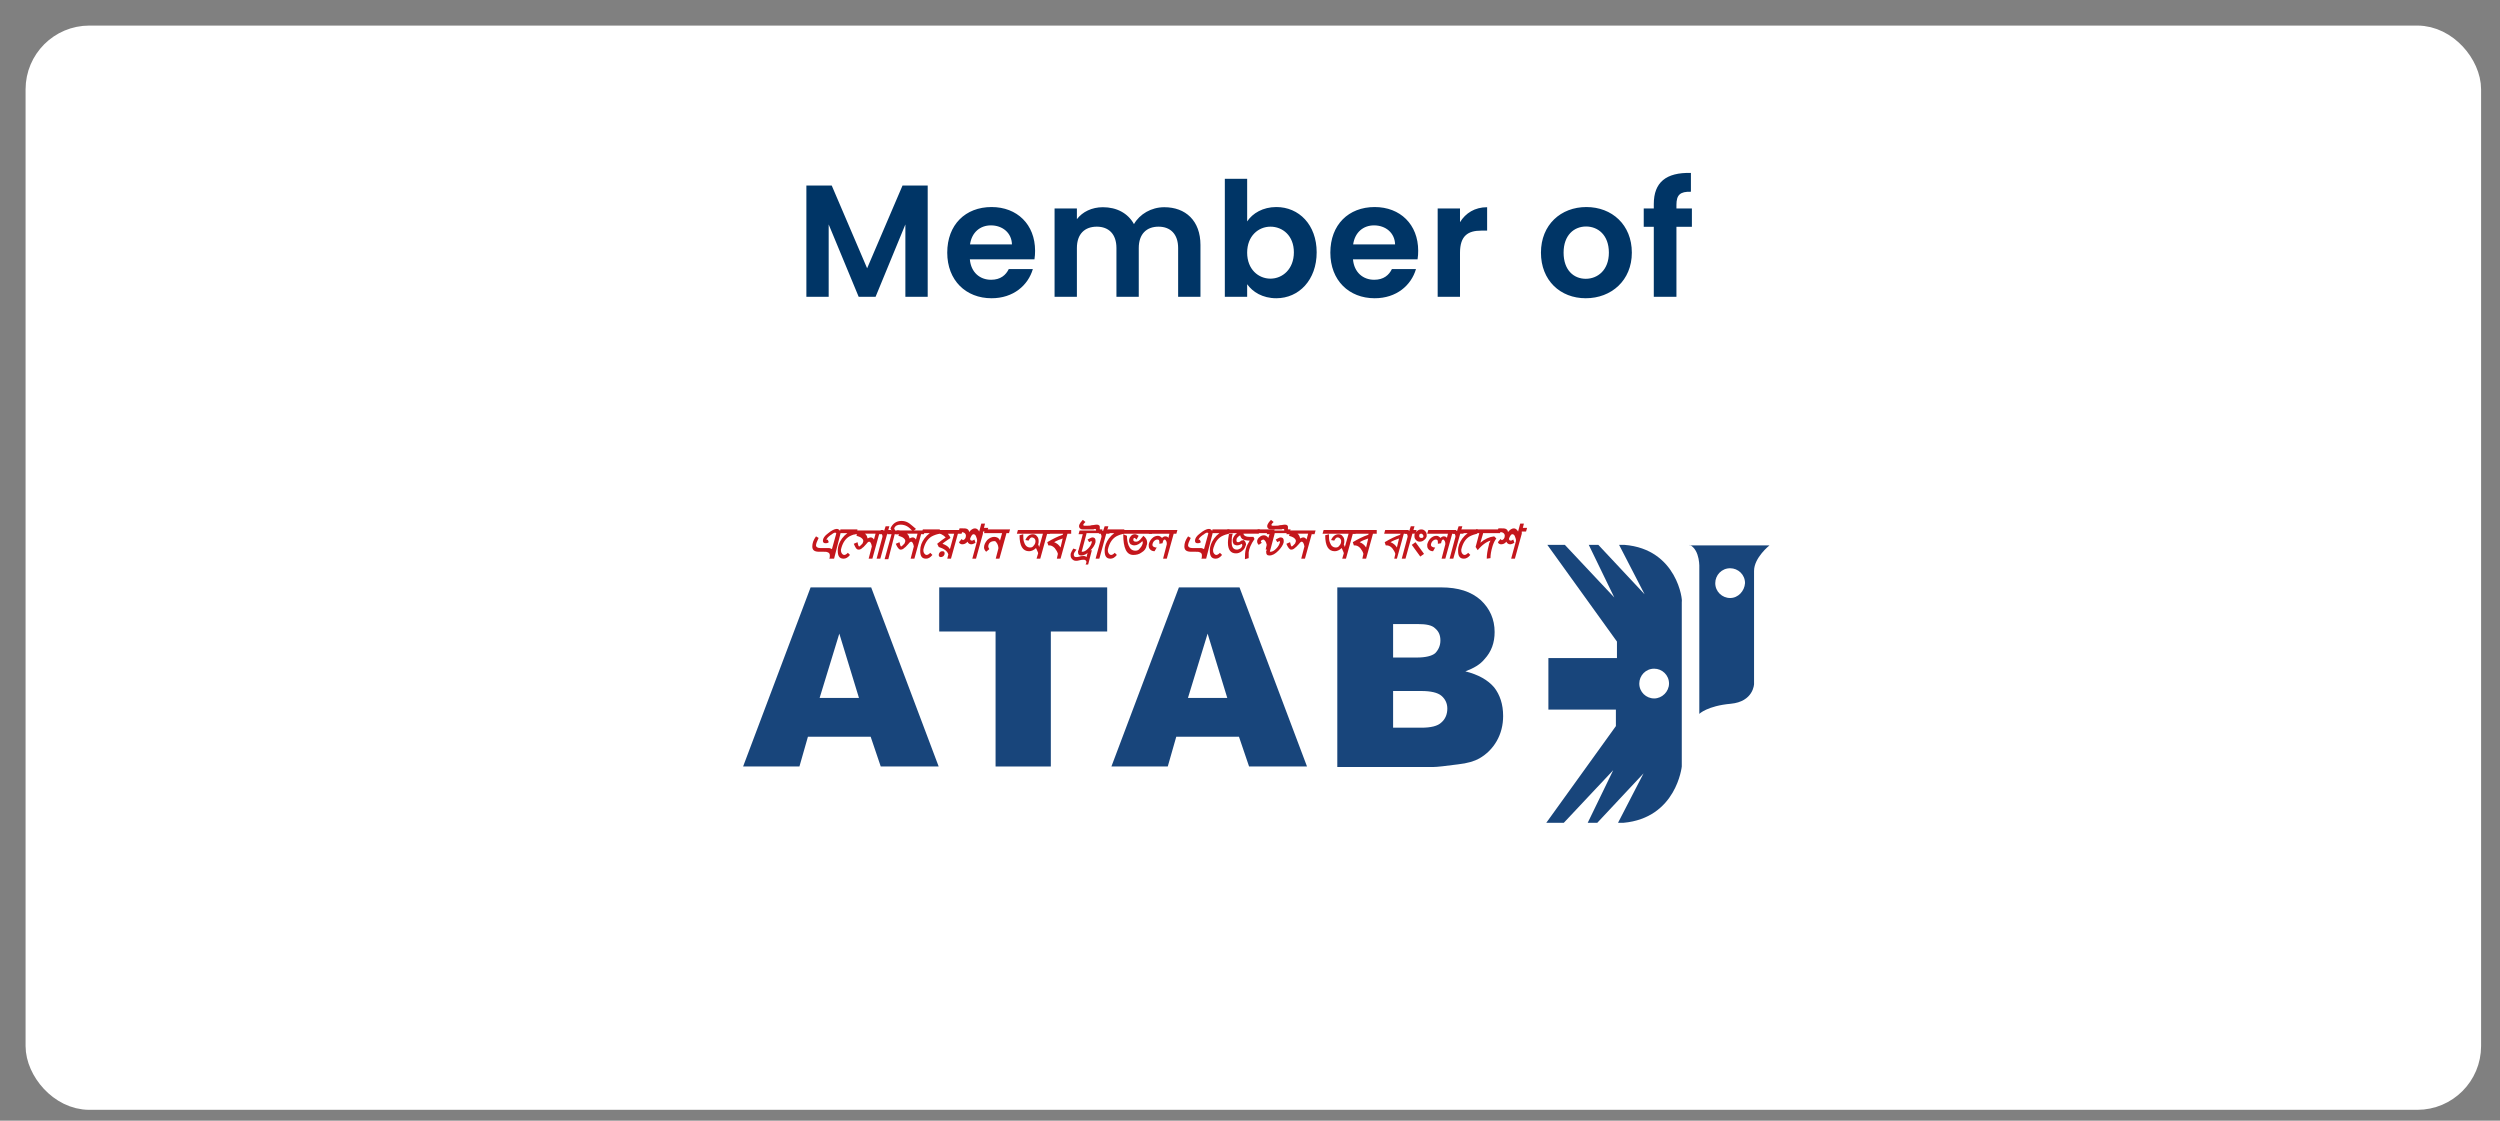 <svg width="87" height="39" viewBox="0 0 87 39" fill="none" xmlns="http://www.w3.org/2000/svg">
<rect x="0" y="0" width="87" height="39" fill="#808080" stroke="none"/>
<rect x="1.445" y="1.445" width="84.342" height="36.622" rx="1.665" fill="white" stroke="white" stroke-width="1.11"/>
<path d="M28.062 10.329V6.456H28.944L30.176 9.336L31.408 6.456H32.284V10.329H31.507V7.81L30.47 10.329H29.882L28.838 7.81V10.329H28.062ZM34.484 7.843C34.112 7.843 33.818 8.082 33.757 8.504H35.216C35.205 8.099 34.883 7.843 34.484 7.843ZM35.943 9.364C35.777 9.93 35.266 10.379 34.506 10.379C33.613 10.379 32.964 9.758 32.964 8.792C32.964 7.821 33.596 7.205 34.506 7.205C35.394 7.205 36.021 7.81 36.021 8.726C36.021 8.825 36.015 8.925 35.999 9.025H33.751C33.79 9.48 34.101 9.736 34.489 9.736C34.822 9.736 35.005 9.569 35.105 9.364H35.943ZM40.999 10.329V8.631C40.999 8.143 40.727 7.888 40.317 7.888C39.901 7.888 39.629 8.143 39.629 8.631V10.329H38.852V8.631C38.852 8.143 38.58 7.888 38.169 7.888C37.748 7.888 37.476 8.143 37.476 8.631V10.329H36.699V7.255H37.476V7.627C37.67 7.372 37.997 7.211 38.38 7.211C38.857 7.211 39.251 7.416 39.462 7.799C39.662 7.449 40.067 7.211 40.517 7.211C41.255 7.211 41.776 7.677 41.776 8.526V10.329H40.999ZM43.401 7.705C43.59 7.422 43.95 7.205 44.416 7.205C45.204 7.205 45.82 7.821 45.82 8.781C45.82 9.741 45.204 10.379 44.416 10.379C43.934 10.379 43.59 10.157 43.401 9.891V10.329H42.624V6.223H43.401V7.705ZM45.027 8.781C45.027 8.198 44.633 7.888 44.211 7.888C43.795 7.888 43.401 8.21 43.401 8.792C43.401 9.375 43.795 9.697 44.211 9.697C44.633 9.697 45.027 9.364 45.027 8.781ZM47.816 7.843C47.445 7.843 47.151 8.082 47.09 8.504H48.549C48.538 8.099 48.216 7.843 47.816 7.843ZM49.276 9.364C49.109 9.93 48.599 10.379 47.839 10.379C46.945 10.379 46.296 9.758 46.296 8.792C46.296 7.821 46.929 7.205 47.839 7.205C48.726 7.205 49.353 7.81 49.353 8.726C49.353 8.825 49.348 8.925 49.331 9.025H47.084C47.123 9.48 47.434 9.736 47.822 9.736C48.155 9.736 48.338 9.569 48.438 9.364H49.276ZM50.808 8.798V10.329H50.031V7.255H50.808V7.732C51.002 7.416 51.324 7.211 51.752 7.211V8.026H51.546C51.086 8.026 50.808 8.204 50.808 8.798ZM56.788 8.792C56.788 9.758 56.077 10.379 55.184 10.379C54.296 10.379 53.625 9.758 53.625 8.792C53.625 7.821 54.318 7.205 55.206 7.205C56.094 7.205 56.788 7.821 56.788 8.792ZM54.413 8.792C54.413 9.403 54.768 9.702 55.184 9.702C55.594 9.702 55.989 9.403 55.989 8.792C55.989 8.176 55.606 7.882 55.195 7.882C54.784 7.882 54.413 8.176 54.413 8.792ZM57.552 10.329V7.893H57.202V7.255H57.552V7.1C57.552 6.345 57.979 5.996 58.844 6.018V6.673C58.467 6.661 58.34 6.784 58.34 7.128V7.255H58.878V7.893H58.34V10.329H57.552Z" fill="#003566"/>
<path d="M30.299 25.638H28.116L27.82 26.674H25.86L28.209 20.441H30.317L32.666 26.674H30.65L30.299 25.638ZM29.892 24.288L29.208 22.05L28.523 24.288H29.892Z" fill="#18457B"/>
<path d="M32.667 20.441H38.53V21.976H36.569V26.674H34.646V21.976H32.685V20.441H32.667Z" fill="#18457B"/>
<path d="M43.116 25.638H40.934L40.638 26.674H38.677L41.026 20.441H43.135L45.484 26.674H43.468L43.116 25.638ZM42.709 24.288L42.025 22.05L41.341 24.288H42.709Z" fill="#18457B"/>
<path d="M46.538 20.441H50.145C50.755 20.441 51.199 20.589 51.532 20.885C51.846 21.18 52.013 21.55 52.013 21.994C52.013 22.364 51.902 22.679 51.661 22.938C51.513 23.123 51.291 23.252 50.995 23.363C51.439 23.474 51.772 23.659 51.994 23.918C52.198 24.177 52.309 24.51 52.309 24.917C52.309 25.231 52.235 25.527 52.087 25.786C51.939 26.045 51.735 26.248 51.476 26.396C51.31 26.489 51.069 26.563 50.736 26.6C50.311 26.655 50.015 26.692 49.867 26.692H46.538V20.441ZM48.48 22.882H49.312C49.608 22.882 49.83 22.827 49.941 22.734C50.052 22.623 50.126 22.475 50.126 22.29C50.126 22.105 50.071 21.976 49.941 21.865C49.83 21.754 49.627 21.717 49.331 21.717H48.48V22.882ZM48.48 25.324H49.46C49.793 25.324 50.034 25.268 50.163 25.139C50.292 25.028 50.367 24.861 50.367 24.658C50.367 24.473 50.292 24.325 50.163 24.214C50.034 24.103 49.793 24.047 49.46 24.047H48.48V25.324Z" fill="#18457B"/>
<path d="M58.803 18.961C59.173 19.146 59.136 19.775 59.136 19.775V24.843C59.136 24.843 59.414 24.565 60.228 24.491C61.023 24.417 61.041 23.807 61.041 23.807C61.041 23.807 61.041 20.311 61.041 19.867C61.041 19.405 61.578 18.979 61.578 18.979H58.803V18.961ZM60.209 20.811C59.932 20.811 59.691 20.589 59.691 20.293C59.691 20.015 59.913 19.775 60.209 19.775C60.487 19.775 60.727 19.997 60.727 20.293C60.709 20.57 60.487 20.811 60.209 20.811Z" fill="#18457B"/>
<path d="M56.529 18.961C56.455 18.961 56.399 18.961 56.344 18.961L57.232 20.681L55.622 18.961C55.511 18.961 55.401 18.961 55.289 18.961L56.177 20.792L54.457 18.961C54.069 18.961 53.847 18.961 53.847 18.961L56.27 22.327V22.901H53.884V24.695H56.233V25.268L53.81 28.634C53.81 28.634 54.05 28.634 54.42 28.634L56.14 26.803L55.252 28.634C55.364 28.634 55.474 28.634 55.585 28.634L57.195 26.914L56.307 28.634C56.362 28.634 56.436 28.634 56.492 28.634C58.341 28.468 58.526 26.674 58.526 26.674V20.94C58.563 20.922 58.378 19.109 56.529 18.961ZM57.565 24.306C57.287 24.306 57.047 24.084 57.047 23.788C57.047 23.511 57.269 23.27 57.565 23.27C57.842 23.27 58.082 23.492 58.082 23.788C58.082 24.066 57.842 24.306 57.565 24.306Z" fill="#18457B"/>
<path d="M28.859 19.442C28.878 19.405 28.878 19.368 28.878 19.331C28.878 19.275 28.859 19.238 28.804 19.22C28.767 19.201 28.73 19.201 28.656 19.201C28.545 19.201 28.489 19.201 28.508 19.201C28.342 19.201 28.268 19.146 28.268 19.016C28.268 18.905 28.305 18.794 28.397 18.665L28.489 18.72C28.434 18.831 28.397 18.924 28.397 18.979C28.397 19.035 28.453 19.072 28.545 19.072C28.564 19.072 28.601 19.072 28.637 19.072C28.674 19.072 28.712 19.072 28.73 19.072H28.841C28.878 19.072 28.915 19.09 28.952 19.109L29.1 18.573C29.1 18.554 29.1 18.554 29.1 18.554C29.1 18.554 29.081 18.535 29.063 18.535C29.026 18.535 28.97 18.573 28.896 18.628C28.823 18.683 28.767 18.739 28.767 18.776V18.794C28.767 18.794 28.785 18.794 28.804 18.776L28.841 18.868C28.804 18.905 28.748 18.905 28.73 18.905C28.656 18.905 28.637 18.868 28.637 18.813C28.637 18.739 28.693 18.646 28.823 18.554C28.933 18.462 29.044 18.406 29.118 18.406C29.155 18.406 29.192 18.424 29.211 18.443C29.229 18.462 29.248 18.498 29.248 18.535C29.248 18.554 29.248 18.554 29.248 18.573L29.026 19.442H28.859V19.442Z" fill="#C4161C"/>
<path d="M29.82 18.572L29.691 18.609C29.635 18.628 29.598 18.646 29.561 18.665C29.432 18.739 29.339 18.868 29.284 19.053C29.284 19.072 29.265 19.109 29.265 19.127C29.265 19.164 29.265 19.201 29.284 19.238C29.302 19.275 29.339 19.312 29.376 19.312C29.413 19.312 29.45 19.294 29.506 19.238C29.524 19.257 29.561 19.294 29.58 19.312C29.506 19.405 29.432 19.442 29.358 19.442C29.21 19.442 29.154 19.349 29.154 19.164C29.154 18.998 29.21 18.868 29.302 18.739C29.358 18.665 29.413 18.609 29.487 18.554H29.21L29.247 18.424H29.839L29.82 18.572Z" fill="#C4161C"/>
<path d="M30.599 18.572L30.359 19.442H30.229L30.34 19.016C30.322 18.905 30.285 18.85 30.248 18.85C30.229 18.85 30.192 18.868 30.155 18.924C30.081 18.998 30.044 19.053 30.026 19.053C29.97 19.109 29.933 19.127 29.878 19.127C29.804 19.127 29.767 19.053 29.711 18.924L29.841 18.868C29.859 18.961 29.878 19.016 29.896 19.016C29.915 19.016 29.933 18.998 29.97 18.961C30.007 18.924 30.026 18.905 30.026 18.887C30.026 18.868 30.044 18.85 30.044 18.831C30.044 18.776 30.007 18.739 29.952 18.702C29.915 18.683 29.878 18.665 29.804 18.646L29.822 18.591H29.711L29.748 18.461H30.729L30.692 18.591H30.599V18.572ZM30.47 18.572H30.1C30.155 18.609 30.174 18.665 30.192 18.739C30.229 18.72 30.266 18.702 30.303 18.702C30.34 18.702 30.377 18.72 30.414 18.776L30.47 18.572Z" fill="#C4161C"/>
<path d="M30.765 18.48L30.82 18.314H30.95L30.913 18.443H31.024L30.987 18.572H30.876L30.635 19.442H30.506L30.709 18.683C30.709 18.683 30.709 18.683 30.709 18.665C30.709 18.646 30.709 18.628 30.691 18.591C30.691 18.572 30.672 18.572 30.672 18.572H30.617L30.654 18.443H30.728C30.746 18.461 30.765 18.461 30.765 18.48Z" fill="#C4161C"/>
<path d="M31.765 18.498C31.636 18.332 31.506 18.258 31.34 18.258C31.229 18.258 31.155 18.295 31.118 18.387C31.136 18.424 31.136 18.443 31.155 18.462H31.303L31.266 18.591H31.136L30.914 19.46H30.785L31.025 18.591H30.877L30.914 18.462H31.025L30.988 18.387C31.062 18.221 31.192 18.128 31.377 18.128C31.488 18.128 31.58 18.166 31.654 18.221C31.709 18.258 31.784 18.332 31.876 18.406L31.765 18.498Z" fill="#C4161C"/>
<path d="M32.06 18.572L31.82 19.442H31.69L31.801 19.016C31.782 18.905 31.745 18.85 31.709 18.85C31.69 18.85 31.653 18.868 31.616 18.924C31.542 18.998 31.505 19.053 31.487 19.053C31.431 19.109 31.394 19.127 31.339 19.127C31.283 19.127 31.228 19.053 31.172 18.924L31.302 18.868C31.32 18.961 31.339 19.016 31.357 19.016C31.376 19.016 31.394 18.998 31.431 18.961C31.468 18.924 31.487 18.905 31.487 18.887C31.487 18.868 31.505 18.85 31.505 18.831C31.505 18.776 31.468 18.739 31.413 18.702C31.376 18.683 31.339 18.665 31.265 18.646L31.283 18.591H31.172L31.209 18.461H32.189L32.152 18.591H32.06V18.572ZM31.93 18.572H31.561C31.616 18.609 31.634 18.665 31.653 18.739C31.69 18.72 31.727 18.702 31.764 18.702C31.801 18.702 31.838 18.72 31.875 18.776L31.93 18.572Z" fill="#C4161C"/>
<path d="M32.688 18.572L32.559 18.609C32.503 18.628 32.466 18.646 32.429 18.665C32.3 18.739 32.207 18.868 32.152 19.053C32.152 19.072 32.133 19.109 32.133 19.127C32.133 19.164 32.133 19.201 32.152 19.238C32.17 19.275 32.207 19.312 32.244 19.312C32.281 19.312 32.318 19.294 32.374 19.238C32.392 19.257 32.429 19.294 32.448 19.312C32.374 19.405 32.3 19.442 32.226 19.442C32.078 19.442 32.023 19.349 32.023 19.164C32.023 18.998 32.078 18.868 32.17 18.739C32.226 18.665 32.281 18.609 32.355 18.554H32.078L32.115 18.424H32.707L32.688 18.572Z" fill="#C4161C"/>
<path d="M33.335 18.573L33.094 19.442H32.965L33.002 19.294C32.965 19.164 32.836 19.09 32.669 19.035L32.614 18.924C32.706 18.85 32.798 18.776 32.91 18.702C32.817 18.61 32.724 18.554 32.614 18.573L32.651 18.443H33.501L33.464 18.573H33.335V18.573ZM32.743 19.386C32.724 19.386 32.706 19.386 32.688 19.368C32.669 19.349 32.669 19.331 32.669 19.312C32.669 19.275 32.688 19.238 32.706 19.22C32.743 19.183 32.761 19.183 32.798 19.183C32.817 19.183 32.836 19.183 32.854 19.201C32.873 19.22 32.873 19.238 32.873 19.257C32.873 19.294 32.854 19.331 32.836 19.349C32.817 19.368 32.78 19.386 32.743 19.386ZM33.205 18.573H32.983C33.02 18.61 33.057 18.665 33.076 18.72C32.947 18.813 32.854 18.868 32.798 18.924C32.91 18.961 33.002 19.016 33.057 19.109L33.205 18.573Z" fill="#C4161C"/>
<path d="M34.206 18.572L33.965 19.442H33.836L34.002 18.831C34.002 18.813 34.002 18.813 34.002 18.794C34.002 18.757 33.984 18.72 33.965 18.665C33.947 18.609 33.91 18.591 33.873 18.591C33.836 18.591 33.799 18.646 33.762 18.739V18.757C33.762 18.794 33.78 18.813 33.836 18.813C33.854 18.813 33.873 18.794 33.91 18.776L33.947 18.887C33.891 18.924 33.836 18.942 33.799 18.942C33.743 18.942 33.688 18.905 33.669 18.85C33.614 18.924 33.54 18.942 33.484 18.942C33.447 18.942 33.392 18.924 33.373 18.868L33.466 18.757C33.484 18.776 33.503 18.794 33.503 18.794H33.521C33.577 18.776 33.614 18.72 33.614 18.646C33.614 18.572 33.558 18.517 33.447 18.517C33.429 18.517 33.392 18.517 33.355 18.517L33.392 18.387C33.41 18.387 33.429 18.387 33.447 18.387C33.466 18.387 33.484 18.387 33.503 18.387C33.558 18.387 33.614 18.387 33.651 18.406C33.688 18.424 33.725 18.461 33.725 18.517C33.78 18.443 33.854 18.387 33.928 18.387C33.984 18.387 34.039 18.424 34.076 18.498L34.15 18.221H34.279L34.242 18.369H34.391L34.353 18.498H34.206V18.572Z" fill="#C4161C"/>
<path d="M35.021 18.572L34.78 19.442H34.651L34.743 19.09C34.743 19.072 34.743 19.072 34.743 19.053C34.743 19.016 34.725 18.961 34.706 18.924C34.669 18.868 34.651 18.831 34.614 18.831C34.484 18.831 34.41 18.887 34.392 18.998C34.392 19.016 34.392 19.016 34.392 19.016C34.392 19.053 34.41 19.072 34.429 19.109L34.318 19.201C34.281 19.164 34.244 19.109 34.244 19.053C34.244 18.961 34.281 18.887 34.355 18.794C34.429 18.72 34.521 18.683 34.595 18.683C34.688 18.683 34.762 18.72 34.799 18.813L34.873 18.554H34.244L34.281 18.424H35.15L35.113 18.554H35.021V18.572Z" fill="#C4161C"/>
<path d="M36.441 18.573L36.201 19.442H36.072L36.127 19.257C36.127 19.22 36.09 19.164 36.053 19.072C35.979 19.146 35.887 19.183 35.813 19.183C35.591 19.183 35.48 18.998 35.48 18.628L35.609 18.591C35.609 18.702 35.609 18.813 35.646 18.887C35.683 18.998 35.757 19.053 35.85 19.053C35.905 19.053 35.942 19.035 35.979 18.979C36.016 18.942 36.035 18.887 36.035 18.831C36.035 18.794 36.016 18.757 35.998 18.739C35.979 18.72 35.942 18.702 35.905 18.702C35.868 18.702 35.831 18.739 35.794 18.813L35.683 18.794C35.739 18.665 35.831 18.591 35.942 18.591C35.998 18.591 36.053 18.61 36.09 18.665C36.127 18.702 36.145 18.757 36.145 18.831C36.145 18.868 36.145 18.905 36.127 18.942L36.164 19.035L36.294 18.573H35.387L35.424 18.443H36.571L36.534 18.573H36.441Z" fill="#C4161C"/>
<path d="M37.277 18.573H37.148L36.907 19.442H36.778L36.815 19.275C36.796 19.201 36.759 19.146 36.704 19.072C36.63 18.998 36.575 18.979 36.501 18.979H36.482L36.445 18.868C36.63 18.757 36.815 18.665 36.981 18.61L37 18.573H36.426L36.464 18.443H37.277V18.573ZM36.981 18.739C36.87 18.776 36.778 18.813 36.685 18.868C36.778 18.905 36.852 18.961 36.907 19.053L36.981 18.739Z" fill="#C4161C"/>
<path d="M37.81 18.572L37.662 19.127C37.662 19.146 37.644 19.164 37.644 19.183C37.644 19.201 37.644 19.201 37.662 19.201C37.736 19.201 37.792 19.164 37.866 19.09C37.94 19.016 37.977 18.942 37.995 18.868C37.995 18.85 37.995 18.831 37.977 18.831C37.958 18.831 37.94 18.85 37.903 18.868L37.847 18.776C37.921 18.739 37.977 18.702 38.014 18.702C38.087 18.702 38.124 18.739 38.124 18.813C38.124 18.831 38.124 18.85 38.124 18.868C38.106 18.961 38.032 19.072 37.94 19.164C37.829 19.275 37.736 19.331 37.625 19.331C37.551 19.331 37.514 19.294 37.514 19.201C37.514 19.183 37.514 19.164 37.533 19.146L37.681 18.591H37.533L37.57 18.462H38.143V18.443C38.143 18.443 38.143 18.443 38.143 18.424C38.143 18.424 38.124 18.406 38.106 18.406C38.106 18.406 38.087 18.406 38.05 18.424C38.032 18.424 38.014 18.424 37.995 18.424C37.958 18.424 37.921 18.424 37.866 18.424C37.81 18.424 37.755 18.424 37.736 18.424C37.681 18.424 37.625 18.424 37.607 18.406C37.57 18.387 37.551 18.351 37.551 18.314C37.551 18.295 37.551 18.276 37.57 18.239C37.588 18.203 37.625 18.147 37.681 18.092L37.773 18.166C37.736 18.203 37.699 18.239 37.699 18.258C37.699 18.276 37.699 18.295 37.736 18.295C37.755 18.295 37.773 18.295 37.792 18.295C37.81 18.295 37.829 18.295 37.847 18.295C37.884 18.295 37.94 18.295 37.995 18.276C38.069 18.276 38.106 18.258 38.143 18.258C38.199 18.258 38.217 18.258 38.236 18.276C38.273 18.295 38.273 18.314 38.273 18.351C38.273 18.369 38.273 18.387 38.273 18.424H38.365L38.328 18.554H37.81V18.572Z" fill="#C4161C"/>
<path d="M37.776 19.664L37.812 19.553C37.794 19.516 37.776 19.497 37.776 19.497C37.757 19.479 37.739 19.479 37.702 19.479C37.683 19.479 37.627 19.479 37.572 19.497C37.517 19.516 37.48 19.516 37.443 19.516C37.387 19.516 37.35 19.497 37.313 19.46C37.276 19.423 37.258 19.386 37.258 19.331C37.258 19.312 37.258 19.294 37.258 19.275C37.258 19.257 37.295 19.183 37.35 19.09L37.461 19.127C37.424 19.183 37.406 19.201 37.406 19.201C37.387 19.238 37.368 19.257 37.368 19.294C37.368 19.349 37.387 19.386 37.443 19.386C37.48 19.386 37.517 19.386 37.572 19.368C37.627 19.349 37.683 19.349 37.72 19.349C37.757 19.349 37.794 19.368 37.812 19.386L37.868 19.146H37.997L37.868 19.645H37.776V19.664Z" fill="#C4161C"/>
<path d="M38.386 18.48L38.442 18.314H38.571L38.534 18.443H38.645L38.608 18.572H38.497L38.257 19.442H38.127L38.331 18.683C38.331 18.683 38.331 18.683 38.331 18.665C38.331 18.646 38.331 18.628 38.312 18.591C38.312 18.572 38.294 18.572 38.294 18.572H38.238L38.275 18.443H38.349C38.349 18.461 38.368 18.461 38.386 18.48Z" fill="#C4161C"/>
<path d="M39.108 18.572L38.978 18.609C38.923 18.628 38.886 18.646 38.849 18.665C38.72 18.739 38.627 18.868 38.572 19.053C38.572 19.072 38.553 19.109 38.553 19.127C38.553 19.164 38.553 19.201 38.572 19.238C38.59 19.275 38.627 19.312 38.664 19.312C38.701 19.312 38.738 19.294 38.794 19.238C38.812 19.257 38.849 19.294 38.867 19.312C38.794 19.405 38.72 19.442 38.646 19.442C38.498 19.442 38.442 19.349 38.442 19.164C38.442 18.998 38.498 18.868 38.59 18.739C38.646 18.665 38.701 18.609 38.775 18.554H38.498L38.535 18.424H39.127L39.108 18.572Z" fill="#C4161C"/>
<path d="M40.087 18.573H39.033L39.07 18.443H40.124L40.087 18.573ZM39.44 19.312C39.2 19.312 39.089 19.072 39.089 18.591L39.218 18.646C39.218 18.776 39.237 18.887 39.274 18.979C39.329 19.109 39.403 19.164 39.514 19.164C39.57 19.164 39.625 19.146 39.662 19.09C39.699 19.053 39.736 18.998 39.755 18.942C39.773 18.905 39.773 18.868 39.755 18.831C39.662 18.924 39.57 18.979 39.477 18.979C39.422 18.979 39.385 18.961 39.348 18.942C39.311 18.905 39.292 18.868 39.292 18.813C39.292 18.757 39.311 18.702 39.348 18.665C39.385 18.61 39.44 18.591 39.496 18.591C39.533 18.591 39.57 18.61 39.625 18.646L39.551 18.776C39.514 18.739 39.496 18.72 39.477 18.72C39.459 18.72 39.44 18.739 39.44 18.776C39.44 18.794 39.44 18.794 39.44 18.794C39.44 18.831 39.477 18.85 39.533 18.85C39.588 18.85 39.625 18.831 39.681 18.776C39.699 18.757 39.736 18.702 39.791 18.646C39.884 18.72 39.921 18.794 39.921 18.887C39.921 18.924 39.921 18.942 39.903 18.979C39.884 19.09 39.828 19.164 39.736 19.22C39.644 19.294 39.533 19.312 39.44 19.312Z" fill="#C4161C"/>
<path d="M40.845 18.573L40.604 19.442H40.475L40.604 18.942V18.924C40.604 18.905 40.605 18.868 40.586 18.831C40.568 18.794 40.549 18.776 40.531 18.776C40.493 18.776 40.475 18.813 40.456 18.905L40.346 18.924C40.346 18.905 40.346 18.887 40.346 18.868C40.346 18.794 40.327 18.776 40.272 18.776C40.234 18.776 40.197 18.794 40.16 18.831C40.124 18.868 40.105 18.924 40.105 18.961C40.105 18.998 40.124 19.016 40.16 19.035C40.197 19.053 40.216 19.053 40.253 19.053L40.179 19.183C40.124 19.183 40.068 19.164 40.031 19.127C39.994 19.09 39.976 19.053 39.976 18.998C39.976 18.979 39.976 18.961 39.976 18.942C39.994 18.868 40.031 18.794 40.087 18.739C40.142 18.683 40.216 18.646 40.29 18.646C40.346 18.646 40.383 18.665 40.438 18.72C40.475 18.683 40.512 18.665 40.549 18.665C40.604 18.665 40.641 18.683 40.66 18.72L40.697 18.573H39.976L40.013 18.443H40.974L40.937 18.573H40.845V18.573Z" fill="#C4161C"/>
<path d="M41.808 19.442C41.826 19.405 41.826 19.368 41.826 19.331C41.826 19.275 41.808 19.238 41.752 19.22C41.715 19.201 41.678 19.201 41.604 19.201C41.493 19.201 41.438 19.201 41.456 19.201C41.29 19.201 41.216 19.146 41.216 19.016C41.216 18.905 41.253 18.794 41.345 18.665L41.438 18.72C41.382 18.831 41.345 18.924 41.345 18.979C41.345 19.035 41.401 19.072 41.493 19.072C41.512 19.072 41.549 19.072 41.586 19.072C41.623 19.072 41.66 19.072 41.678 19.072H41.789C41.826 19.072 41.863 19.09 41.9 19.109L42.048 18.573C42.048 18.554 42.048 18.554 42.048 18.554C42.048 18.554 42.03 18.535 42.011 18.535C41.974 18.535 41.919 18.573 41.845 18.628C41.771 18.683 41.715 18.739 41.715 18.776V18.794C41.715 18.794 41.734 18.794 41.752 18.776L41.789 18.868C41.752 18.905 41.697 18.905 41.678 18.905C41.604 18.905 41.586 18.868 41.586 18.813C41.586 18.739 41.641 18.646 41.771 18.554C41.882 18.462 41.993 18.406 42.067 18.406C42.104 18.406 42.141 18.424 42.159 18.443C42.178 18.462 42.196 18.498 42.196 18.535C42.196 18.554 42.196 18.554 42.196 18.573L41.974 19.442H41.808V19.442Z" fill="#C4161C"/>
<path d="M42.768 18.572L42.639 18.609C42.583 18.628 42.546 18.646 42.51 18.665C42.38 18.739 42.288 18.868 42.232 19.053C42.232 19.072 42.214 19.109 42.214 19.127C42.214 19.164 42.214 19.201 42.232 19.238C42.251 19.275 42.288 19.312 42.325 19.312C42.361 19.312 42.398 19.294 42.454 19.238C42.472 19.257 42.51 19.294 42.528 19.312C42.454 19.405 42.38 19.442 42.306 19.442C42.158 19.442 42.102 19.349 42.102 19.164C42.102 18.998 42.158 18.868 42.251 18.739C42.306 18.665 42.361 18.609 42.435 18.554H42.158L42.195 18.424H42.787L42.768 18.572Z" fill="#C4161C"/>
<path d="M43.805 18.572H43.269C43.287 18.646 43.361 18.683 43.472 18.683C43.454 18.683 43.509 18.683 43.62 18.683L43.657 18.757C43.528 18.942 43.472 19.09 43.454 19.22C43.454 19.257 43.454 19.312 43.454 19.423L43.324 19.46C43.324 19.331 43.324 19.201 43.361 19.09C43.38 18.998 43.435 18.905 43.491 18.813H43.472C43.38 18.813 43.306 18.794 43.269 18.776C43.213 18.757 43.176 18.702 43.158 18.628C43.121 18.646 43.102 18.665 43.065 18.702C43.028 18.739 43.028 18.776 43.028 18.813C43.028 18.85 43.047 18.868 43.084 18.868C43.121 18.868 43.158 18.85 43.195 18.813L43.287 18.794C43.343 18.85 43.361 18.905 43.361 18.942C43.361 18.961 43.361 18.979 43.343 18.998C43.324 19.072 43.287 19.127 43.213 19.183C43.139 19.238 43.084 19.257 43.01 19.257C42.825 19.257 42.732 19.127 42.732 18.887C42.732 18.794 42.751 18.683 42.769 18.572H42.899C42.862 18.683 42.862 18.776 42.862 18.868C42.862 19.035 42.917 19.127 43.047 19.127C43.084 19.127 43.121 19.109 43.158 19.09C43.195 19.072 43.213 19.035 43.232 18.998C43.232 18.979 43.232 18.942 43.213 18.924C43.158 18.961 43.102 18.979 43.047 18.979C43.01 18.979 42.973 18.961 42.936 18.942C42.917 18.905 42.899 18.868 42.899 18.831C42.899 18.813 42.899 18.794 42.899 18.776C42.917 18.683 42.973 18.609 43.047 18.554H42.677L42.714 18.424H43.842L43.805 18.572Z" fill="#C4161C"/>
<path d="M44.174 19.127H44.045L44.082 18.961C44.063 18.85 44.008 18.776 43.952 18.776C43.915 18.794 43.878 18.813 43.878 18.831C43.878 18.85 43.878 18.868 43.915 18.887L43.804 18.961C43.767 18.924 43.749 18.887 43.749 18.85C43.749 18.85 43.749 18.831 43.749 18.813C43.767 18.757 43.786 18.72 43.841 18.683C43.878 18.646 43.934 18.628 43.989 18.628C44.045 18.628 44.1 18.665 44.137 18.72L44.193 18.554H43.73L43.767 18.424H44.359L44.174 19.127Z" fill="#C4161C"/>
<path d="M44.358 18.572L44.21 19.127C44.21 19.146 44.192 19.164 44.192 19.183C44.192 19.201 44.192 19.201 44.21 19.201C44.284 19.201 44.34 19.164 44.414 19.09C44.488 19.016 44.525 18.942 44.543 18.868C44.543 18.85 44.543 18.831 44.525 18.831C44.506 18.831 44.488 18.85 44.451 18.868L44.395 18.776C44.469 18.739 44.525 18.702 44.562 18.702C44.636 18.702 44.673 18.739 44.673 18.813C44.673 18.831 44.673 18.85 44.673 18.868C44.654 18.961 44.58 19.072 44.488 19.164C44.377 19.275 44.284 19.331 44.173 19.331C44.099 19.331 44.062 19.294 44.062 19.201C44.062 19.183 44.062 19.164 44.081 19.146L44.229 18.591H44.081L44.118 18.462H44.691V18.443C44.691 18.443 44.691 18.443 44.691 18.424C44.691 18.424 44.673 18.406 44.654 18.406C44.654 18.406 44.636 18.406 44.599 18.424C44.58 18.424 44.562 18.424 44.543 18.424C44.506 18.424 44.469 18.424 44.414 18.424C44.358 18.424 44.303 18.424 44.284 18.424C44.229 18.424 44.173 18.424 44.155 18.406C44.118 18.387 44.099 18.351 44.099 18.314C44.099 18.295 44.099 18.276 44.118 18.239C44.136 18.203 44.173 18.147 44.229 18.092L44.321 18.166C44.284 18.203 44.247 18.239 44.247 18.258C44.247 18.276 44.247 18.295 44.284 18.295C44.303 18.295 44.321 18.295 44.34 18.295C44.358 18.295 44.377 18.295 44.395 18.295C44.432 18.295 44.488 18.295 44.543 18.276C44.617 18.276 44.654 18.258 44.691 18.258C44.747 18.258 44.765 18.258 44.784 18.276C44.821 18.295 44.821 18.314 44.821 18.351C44.821 18.369 44.821 18.387 44.821 18.424H44.913L44.876 18.554H44.358V18.572Z" fill="#C4161C"/>
<path d="M45.653 18.572L45.412 19.442H45.283L45.394 19.016C45.375 18.905 45.338 18.85 45.301 18.85C45.283 18.85 45.246 18.868 45.209 18.924C45.135 18.998 45.098 19.053 45.079 19.053C45.024 19.109 44.987 19.127 44.931 19.127C44.876 19.127 44.82 19.053 44.765 18.924L44.894 18.868C44.913 18.961 44.931 19.016 44.95 19.016C44.968 19.016 44.987 18.998 45.024 18.961C45.061 18.924 45.079 18.905 45.079 18.887C45.079 18.868 45.098 18.85 45.098 18.831C45.098 18.776 45.061 18.739 45.005 18.702C44.968 18.683 44.931 18.665 44.857 18.646L44.876 18.591H44.765L44.802 18.461H45.782L45.745 18.591H45.653V18.572ZM45.523 18.572H45.153C45.209 18.609 45.227 18.665 45.246 18.739C45.283 18.72 45.32 18.702 45.357 18.702C45.394 18.702 45.431 18.72 45.468 18.776L45.523 18.572Z" fill="#C4161C"/>
<path d="M47.079 18.573L46.839 19.442H46.709L46.764 19.257C46.764 19.22 46.727 19.164 46.691 19.072C46.617 19.146 46.524 19.183 46.45 19.183C46.228 19.183 46.117 18.998 46.117 18.628L46.247 18.591C46.247 18.702 46.247 18.813 46.284 18.887C46.321 18.998 46.395 19.053 46.487 19.053C46.542 19.053 46.58 19.035 46.617 18.979C46.654 18.942 46.672 18.887 46.672 18.831C46.672 18.794 46.654 18.757 46.635 18.739C46.617 18.72 46.58 18.702 46.542 18.702C46.506 18.702 46.469 18.739 46.432 18.813L46.321 18.794C46.376 18.665 46.469 18.591 46.58 18.591C46.635 18.591 46.691 18.61 46.727 18.665C46.764 18.702 46.783 18.757 46.783 18.831C46.783 18.868 46.783 18.905 46.764 18.942L46.801 19.035L46.931 18.573H46.025L46.062 18.443H47.208L47.171 18.573H47.079Z" fill="#C4161C"/>
<path d="M47.91 18.573H47.78L47.54 19.442H47.41L47.447 19.275C47.429 19.201 47.392 19.146 47.336 19.072C47.262 18.998 47.207 18.979 47.133 18.979H47.114L47.077 18.868C47.262 18.757 47.447 18.665 47.614 18.61L47.632 18.573H47.059L47.096 18.443H47.91V18.573ZM47.614 18.739C47.503 18.776 47.41 18.813 47.318 18.868C47.41 18.905 47.484 18.961 47.54 19.053L47.614 18.739Z" fill="#C4161C"/>
<path d="M48.982 18.573H48.853L48.612 19.442H48.52L48.557 19.275C48.538 19.201 48.501 19.146 48.446 19.072C48.372 18.998 48.316 18.979 48.242 18.979H48.224L48.187 18.868C48.372 18.757 48.557 18.665 48.723 18.61L48.742 18.573H48.169L48.205 18.443H49.019L48.982 18.573ZM48.686 18.739C48.575 18.776 48.483 18.813 48.39 18.868C48.483 18.905 48.557 18.961 48.612 19.053L48.686 18.739Z" fill="#C4161C"/>
<path d="M49.04 18.48L49.096 18.314H49.225L49.188 18.443H49.299L49.262 18.572H49.151L48.911 19.442H48.781L48.985 18.683C48.985 18.683 48.985 18.683 48.985 18.665C48.985 18.646 48.985 18.628 48.966 18.591C48.966 18.572 48.948 18.572 48.948 18.572H48.892L48.929 18.443H49.003C49.003 18.461 49.022 18.461 49.04 18.48Z" fill="#C4161C"/>
<path d="M49.426 19.368L49.13 18.961L49.26 18.868L49.556 19.275L49.426 19.368ZM49.408 18.85C49.352 18.85 49.315 18.831 49.278 18.794C49.241 18.757 49.223 18.72 49.223 18.665C49.223 18.646 49.223 18.628 49.223 18.609C49.241 18.554 49.26 18.517 49.315 18.48C49.352 18.443 49.408 18.424 49.463 18.424C49.519 18.424 49.556 18.443 49.593 18.48C49.63 18.517 49.648 18.554 49.648 18.609C49.648 18.628 49.648 18.646 49.648 18.665C49.63 18.72 49.611 18.757 49.556 18.794C49.519 18.831 49.463 18.85 49.408 18.85ZM49.463 18.572C49.408 18.572 49.389 18.591 49.389 18.646C49.389 18.665 49.389 18.683 49.408 18.702C49.426 18.72 49.445 18.72 49.463 18.72C49.519 18.72 49.537 18.702 49.537 18.646C49.519 18.609 49.5 18.572 49.463 18.572Z" fill="#C4161C"/>
<path d="M50.537 18.573L50.297 19.442H50.167L50.297 18.942V18.924C50.297 18.905 50.297 18.868 50.278 18.831C50.26 18.794 50.241 18.776 50.223 18.776C50.186 18.776 50.167 18.813 50.149 18.905L50.038 18.924C50.038 18.905 50.038 18.887 50.038 18.868C50.038 18.794 50.019 18.776 49.964 18.776C49.927 18.776 49.89 18.794 49.853 18.831C49.816 18.868 49.797 18.924 49.797 18.961C49.797 18.998 49.816 19.016 49.853 19.035C49.89 19.053 49.908 19.053 49.945 19.053L49.871 19.183C49.816 19.183 49.76 19.164 49.724 19.127C49.687 19.09 49.668 19.053 49.668 18.998C49.668 18.979 49.668 18.961 49.668 18.942C49.687 18.868 49.724 18.794 49.779 18.739C49.834 18.683 49.908 18.646 49.982 18.646C50.038 18.646 50.075 18.665 50.13 18.72C50.167 18.683 50.204 18.665 50.241 18.665C50.297 18.665 50.334 18.683 50.352 18.72L50.389 18.573H49.668L49.705 18.443H50.667L50.63 18.573H50.537V18.573Z" fill="#C4161C"/>
<path d="M50.705 18.48L50.76 18.314H50.889L50.852 18.443H50.963L50.926 18.572H50.816L50.575 19.442H50.446L50.649 18.683C50.649 18.683 50.649 18.683 50.649 18.665C50.649 18.646 50.649 18.628 50.63 18.591C50.63 18.572 50.612 18.572 50.612 18.572H50.556L50.593 18.443H50.667C50.667 18.461 50.686 18.461 50.705 18.48Z" fill="#C4161C"/>
<path d="M51.407 18.572L51.278 18.609C51.222 18.628 51.185 18.646 51.148 18.665C51.019 18.739 50.926 18.868 50.871 19.053C50.871 19.072 50.852 19.109 50.852 19.127C50.852 19.164 50.852 19.201 50.871 19.238C50.889 19.275 50.926 19.312 50.963 19.312C51 19.312 51.037 19.294 51.093 19.238C51.111 19.257 51.148 19.294 51.167 19.312C51.093 19.405 51.019 19.442 50.945 19.442C50.797 19.442 50.741 19.349 50.741 19.164C50.741 18.998 50.797 18.868 50.889 18.739C50.945 18.665 51 18.609 51.074 18.554H50.797L50.834 18.424H51.426L51.407 18.572Z" fill="#C4161C"/>
<path d="M51.61 18.572L51.517 18.887C51.665 18.757 51.832 18.683 51.998 18.665L52.072 18.739C52.017 18.813 51.98 18.887 51.943 18.998C51.887 19.183 51.869 19.312 51.869 19.423L51.739 19.442C51.739 19.331 51.758 19.164 51.813 18.961C51.813 18.924 51.832 18.887 51.869 18.813C51.739 18.85 51.573 18.961 51.425 19.146L51.351 19.035L51.48 18.554H51.332L51.369 18.424H52.239L52.202 18.554H51.61V18.572Z" fill="#C4161C"/>
<path d="M52.958 18.572L52.718 19.442H52.588L52.755 18.831C52.755 18.813 52.755 18.813 52.755 18.794C52.755 18.757 52.736 18.72 52.718 18.665C52.699 18.609 52.662 18.591 52.625 18.591C52.588 18.591 52.551 18.646 52.514 18.739V18.757C52.514 18.794 52.533 18.813 52.588 18.813C52.607 18.813 52.625 18.794 52.662 18.776L52.699 18.887C52.644 18.924 52.588 18.942 52.551 18.942C52.496 18.942 52.44 18.905 52.422 18.85C52.366 18.924 52.292 18.942 52.237 18.942C52.2 18.942 52.144 18.924 52.126 18.868L52.218 18.757C52.237 18.776 52.255 18.794 52.255 18.794H52.274C52.329 18.776 52.366 18.72 52.366 18.646C52.366 18.572 52.311 18.517 52.2 18.517C52.181 18.517 52.144 18.517 52.107 18.517L52.144 18.387C52.163 18.387 52.181 18.387 52.2 18.387C52.218 18.387 52.237 18.387 52.255 18.387C52.311 18.387 52.366 18.387 52.403 18.406C52.44 18.424 52.477 18.461 52.477 18.517C52.533 18.443 52.607 18.387 52.681 18.387C52.736 18.387 52.792 18.424 52.829 18.498L52.903 18.221H53.032L52.995 18.369H53.143L53.106 18.498H52.958V18.572Z" fill="#C4161C"/>
</svg>

